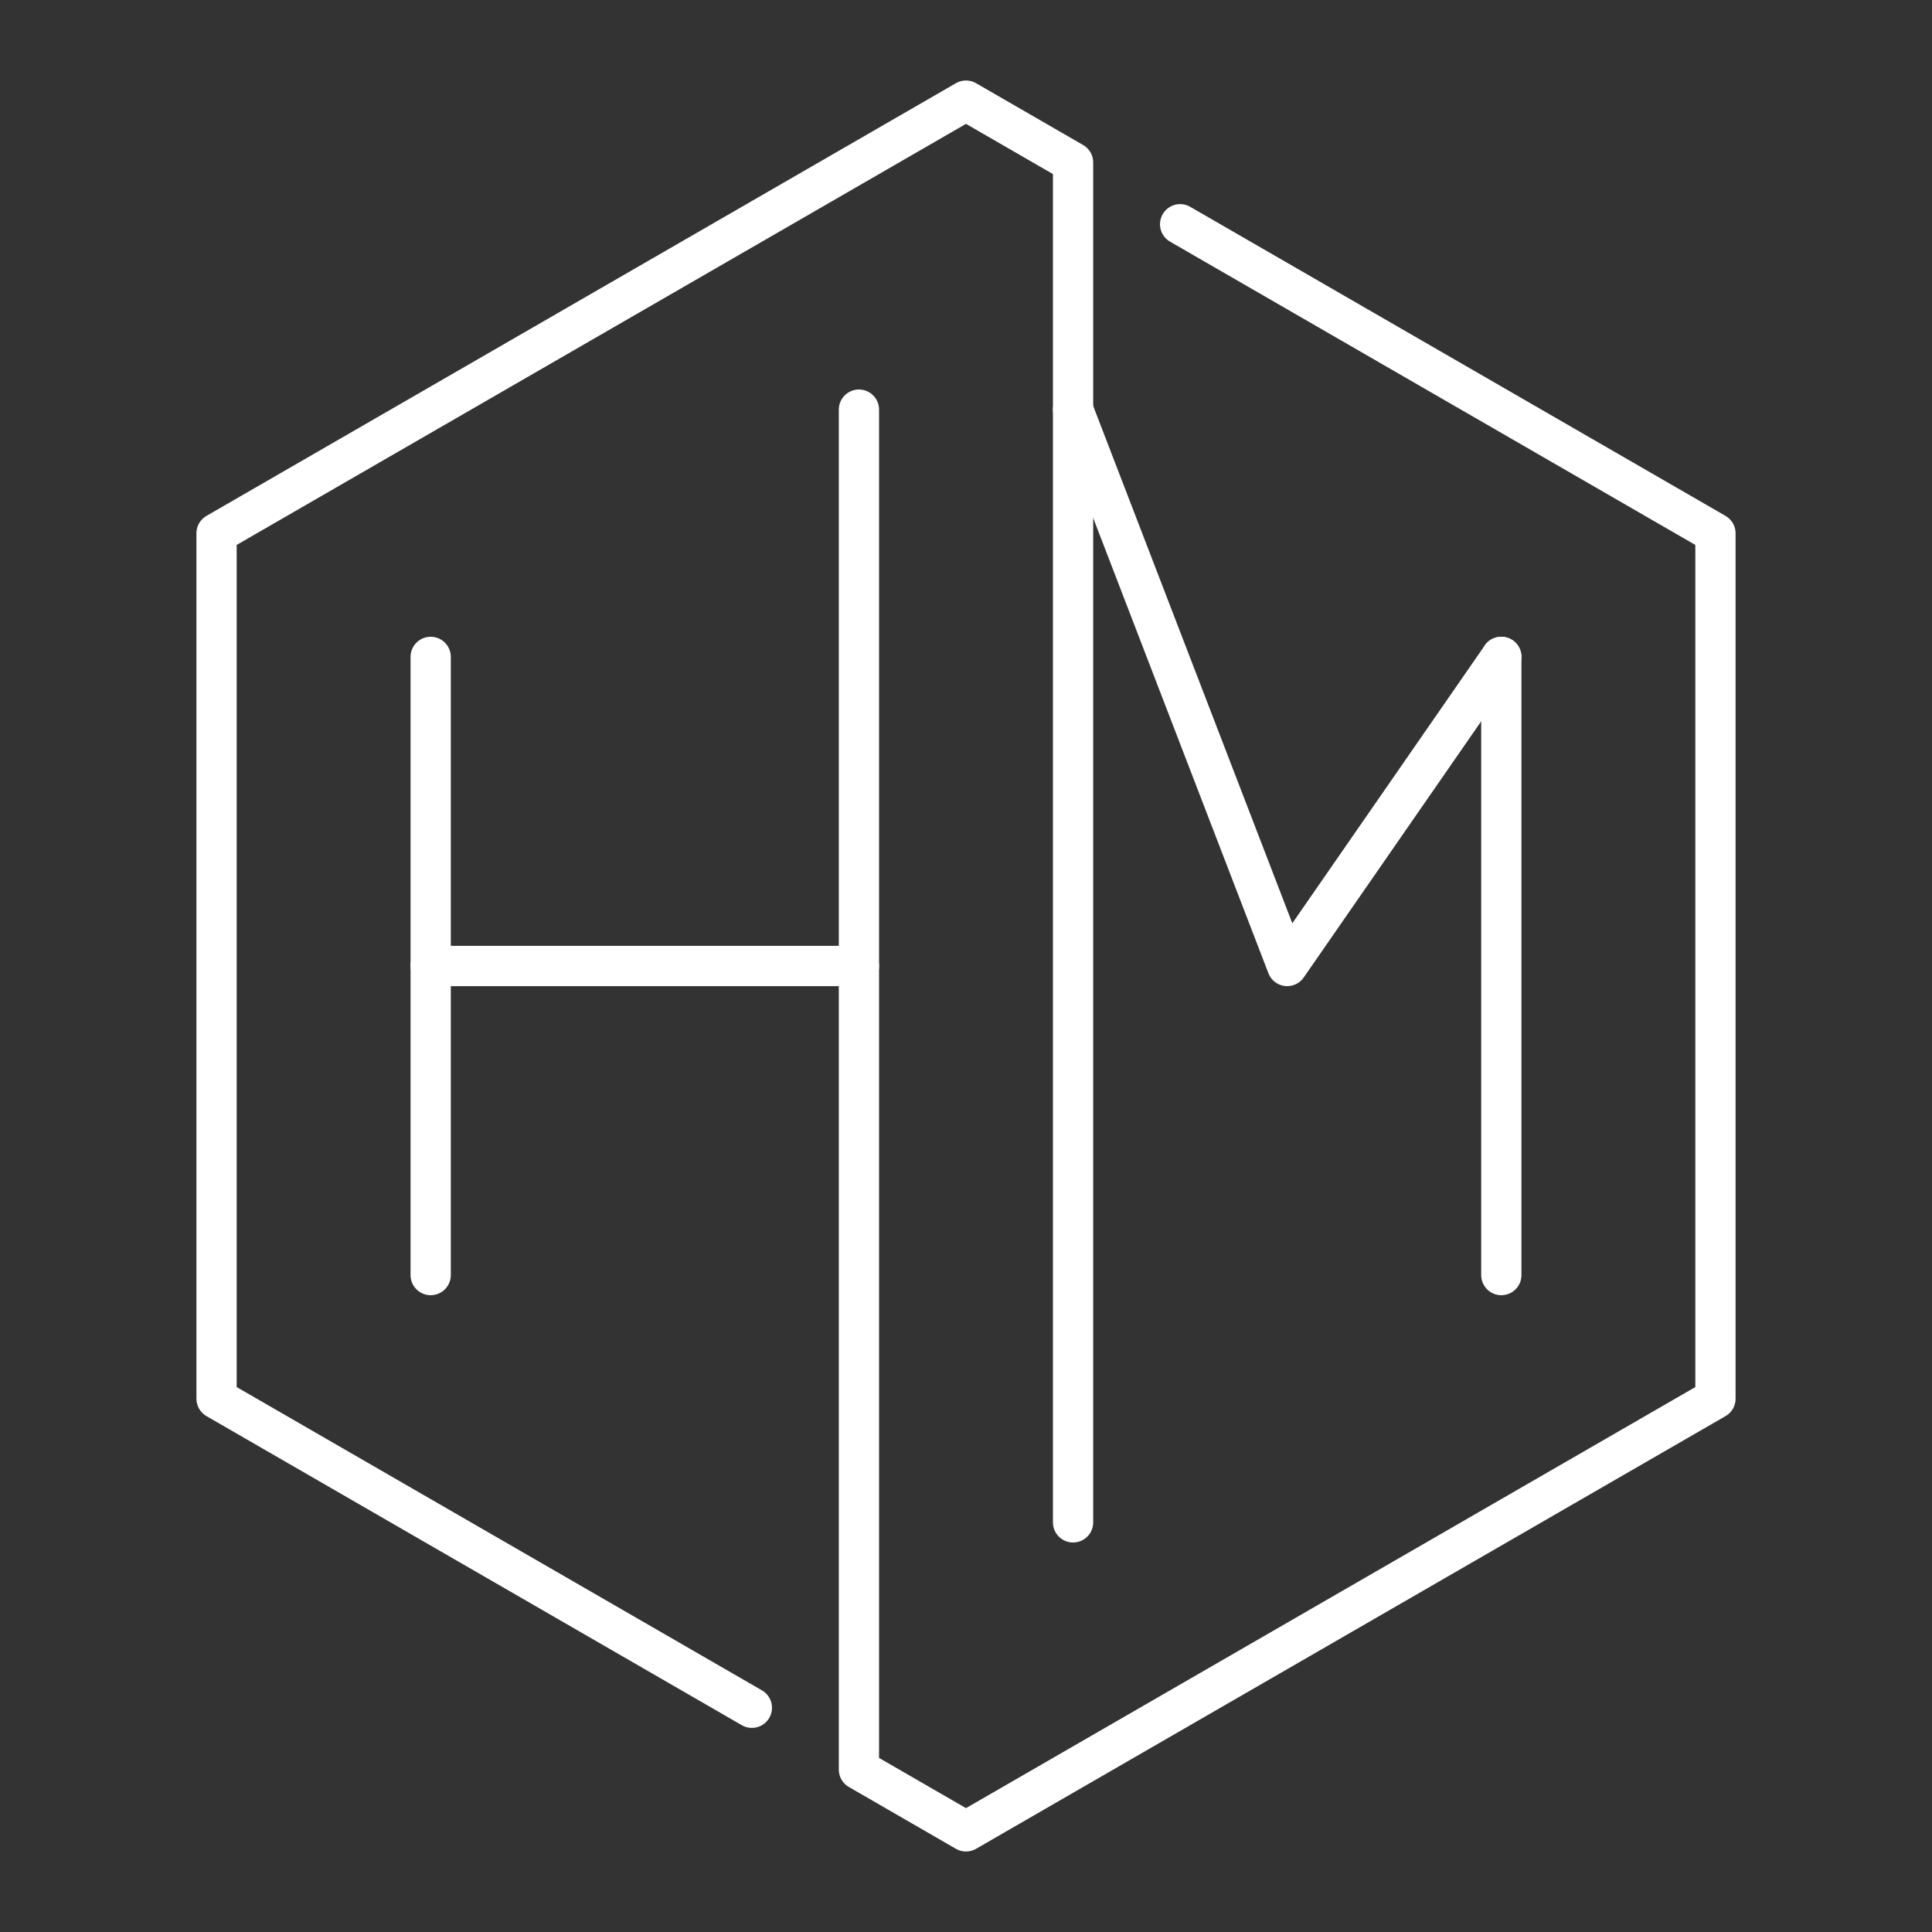 <?xml version="1.0" encoding="UTF-8"?><svg id="a" xmlns="http://www.w3.org/2000/svg" viewBox="0 0 48 48"><rect x="0" y="0" width="48" height="48" fill="#333333" stroke="none"/><defs><style>.b{fill:none;stroke:#fff;stroke-linecap:round;stroke-linejoin:round;}</style></defs><path class="b" d="M18.68,42.429l-13.3-7.679V13.25S24,2.5,24,2.5l2.66,1.536v33.787"/><path class="b" d="M29.32,5.571l13.3,7.679v21.5l-18.62,10.75-2.66-1.536V10.177"/><path class="b" d="M26.66,10.178l5.32,13.822,5.32-7.68"/><path class="b" d="M37.3,16.32v15.359"/><path class="b" d="M10.7,16.32v15.359"/><path class="b" d="M21.34,24h-10.641"/></svg>